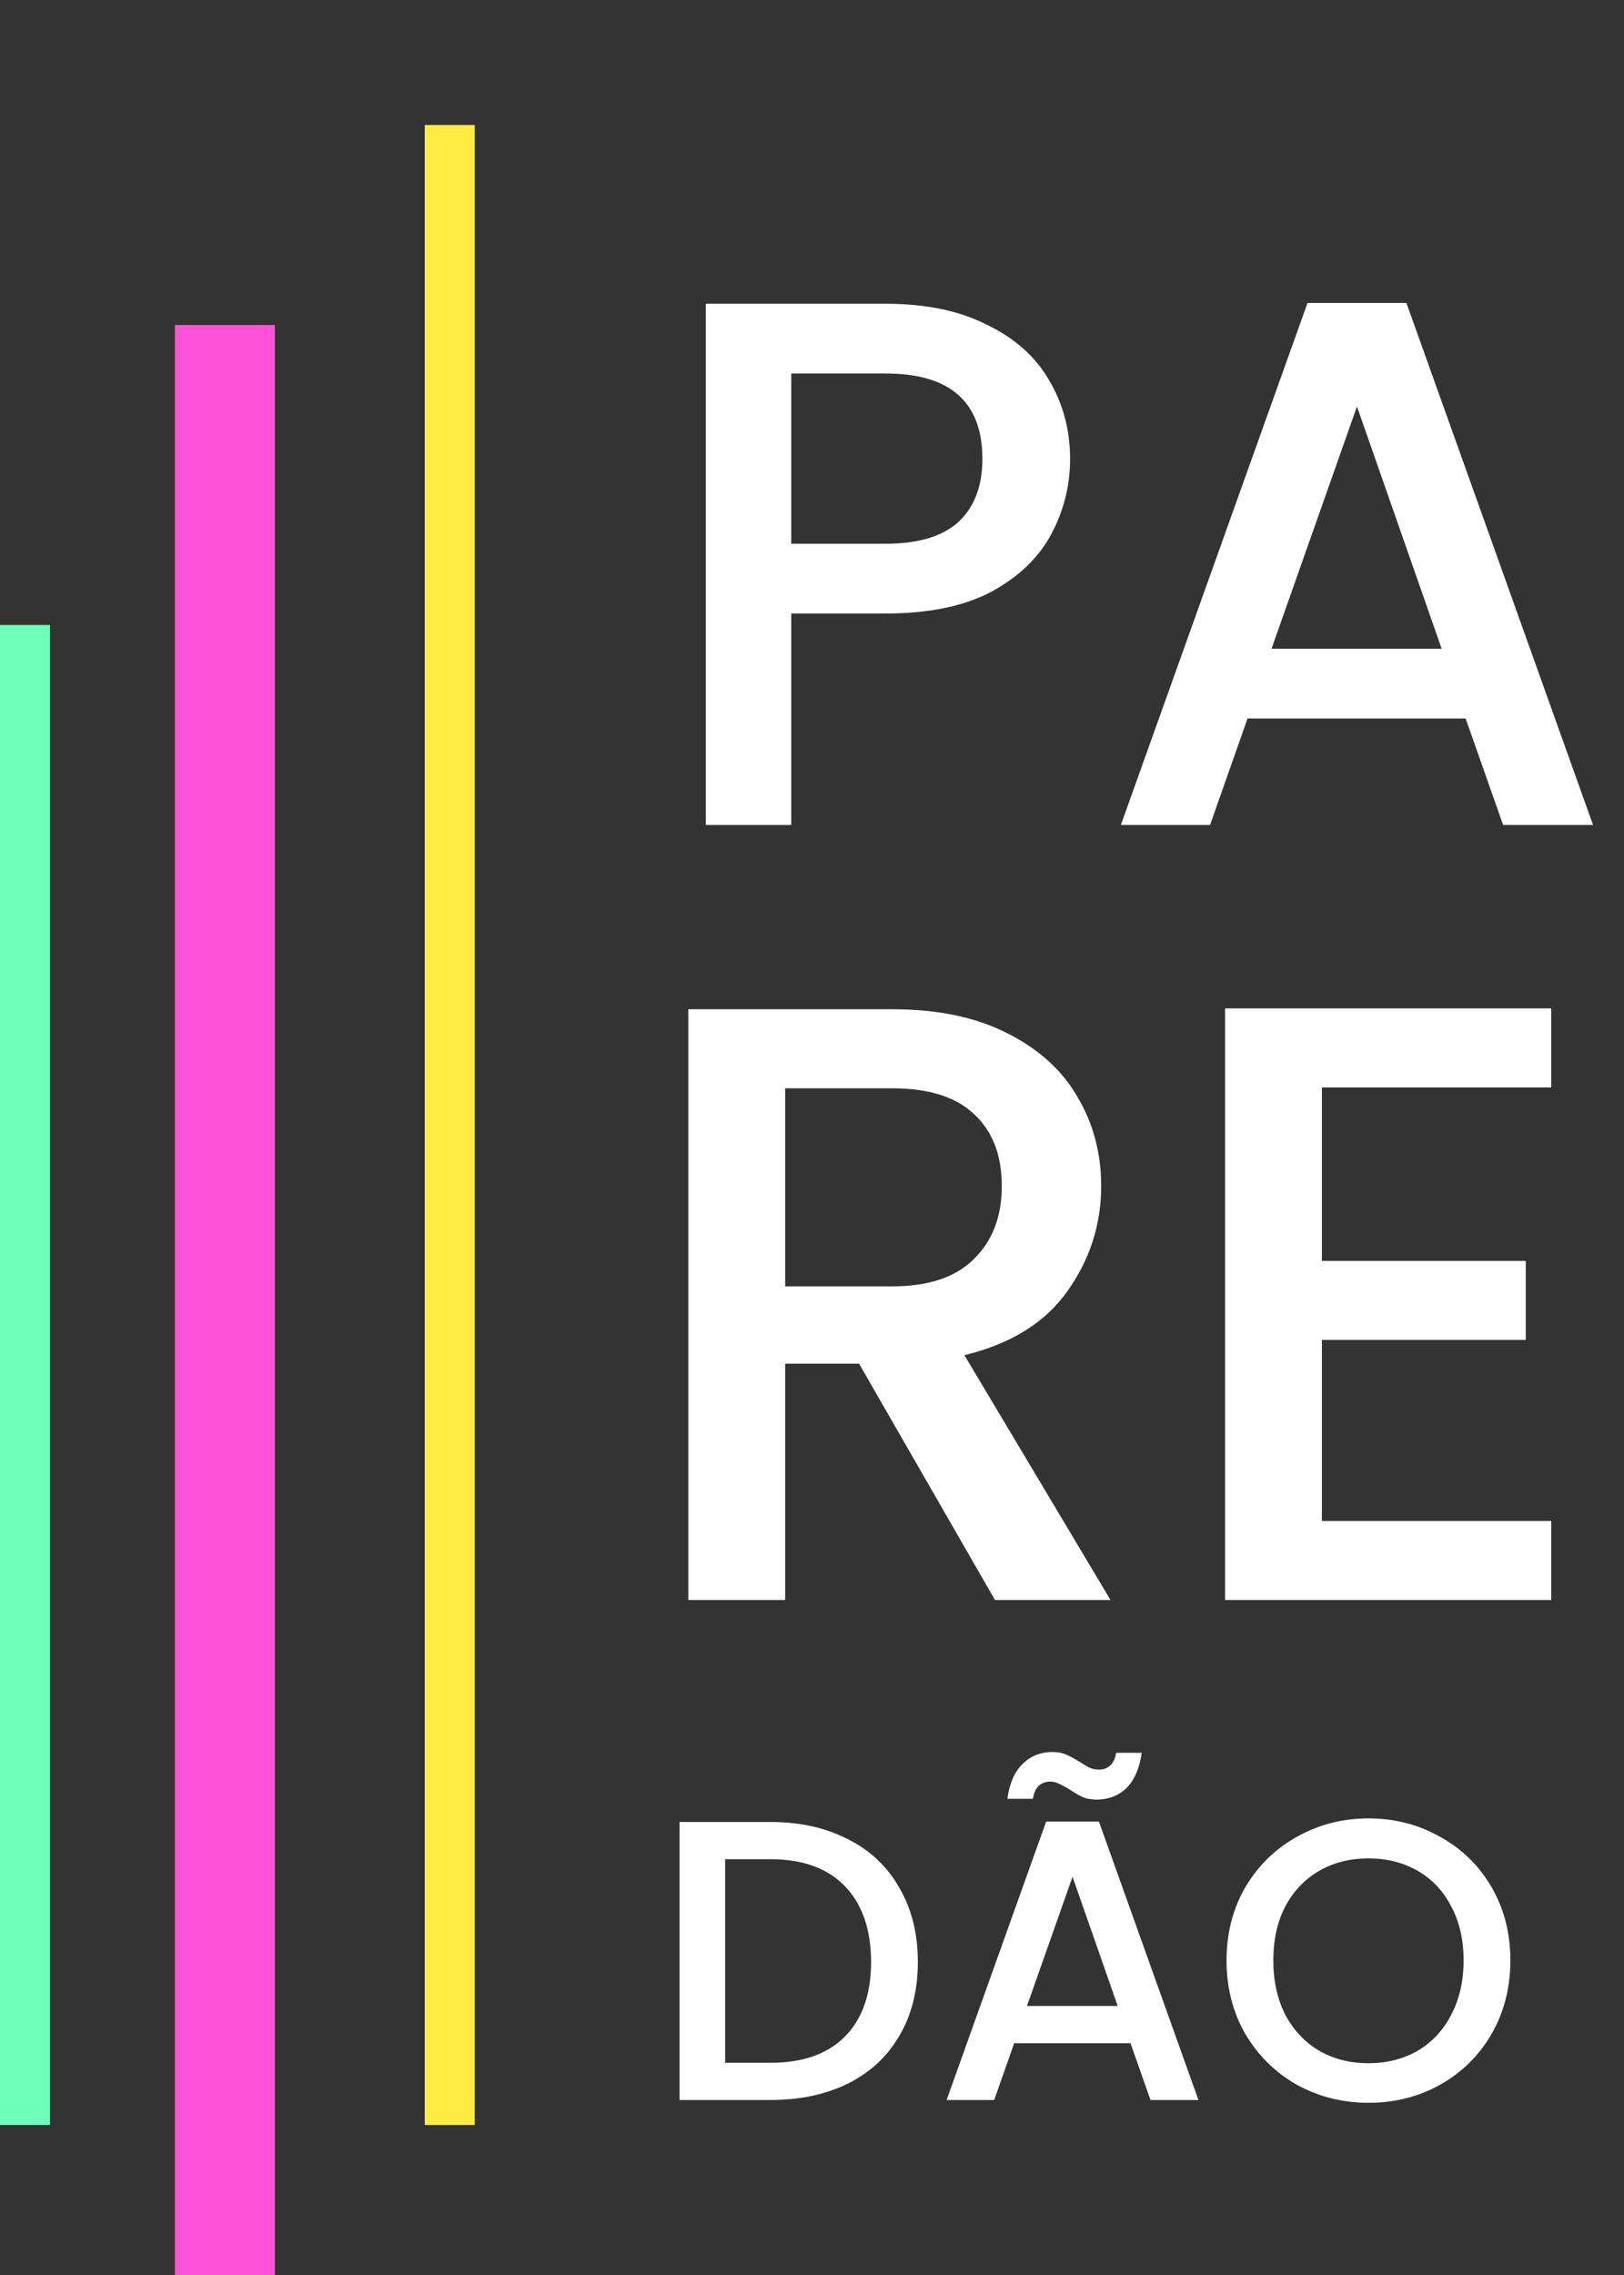 <svg width="65" height="91" viewBox="0 0 65 91" fill="none" xmlns="http://www.w3.org/2000/svg">
<rect x="0" y="0" width="65" height="91" fill="#333333" stroke="none"/>
<path d="M39.824 64L34.384 54.548H31.426V64H27.55V40.37H35.71C37.523 40.37 39.053 40.687 40.3 41.322C41.569 41.957 42.51 42.807 43.122 43.872C43.757 44.937 44.074 46.127 44.074 47.442C44.074 48.983 43.621 50.389 42.714 51.658C41.83 52.905 40.459 53.755 38.6 54.208L44.448 64H39.824ZM31.426 51.454H35.71C37.161 51.454 38.249 51.091 38.974 50.366C39.722 49.641 40.096 48.666 40.096 47.442C40.096 46.218 39.733 45.266 39.008 44.586C38.283 43.883 37.183 43.532 35.71 43.532H31.426V51.454ZM52.908 43.498V50.434H61.068V53.596H52.908V60.838H62.088V64H49.032V40.336H62.088V43.498H52.908Z" fill="white"/>
<path d="M42.83 18.36C42.83 19.42 42.58 20.42 42.08 21.36C41.58 22.3 40.78 23.07 39.68 23.67C38.58 24.25 37.17 24.54 35.45 24.54H31.67V33H28.25V12.15H35.45C37.05 12.15 38.4 12.43 39.5 12.99C40.62 13.53 41.45 14.27 41.99 15.21C42.55 16.15 42.83 17.2 42.83 18.36ZM35.45 21.75C36.75 21.75 37.72 21.46 38.36 20.88C39 20.28 39.32 19.44 39.32 18.36C39.32 16.08 38.03 14.94 35.45 14.94H31.67V21.75H35.45ZM58.662 28.74H49.932L48.432 33H44.862L52.332 12.12H56.292L63.762 33H60.162L58.662 28.74ZM57.702 25.95L54.312 16.26L50.892 25.95H57.702Z" fill="white"/>
<path d="M30.832 72.88C32.016 72.88 33.051 73.109 33.936 73.568C34.832 74.016 35.52 74.667 36 75.52C36.491 76.363 36.736 77.349 36.736 78.48C36.736 79.611 36.491 80.592 36 81.424C35.52 82.256 34.832 82.896 33.936 83.344C33.051 83.781 32.016 84 30.832 84H27.2V72.88H30.832ZM30.832 82.512C32.133 82.512 33.131 82.16 33.824 81.456C34.517 80.752 34.864 79.76 34.864 78.48C34.864 77.189 34.517 76.181 33.824 75.456C33.131 74.731 32.133 74.368 30.832 74.368H29.024V82.512H30.832ZM45.248 81.728H40.592L39.792 84H37.888L41.872 72.864H43.984L47.968 84H46.048L45.248 81.728ZM44.736 80.24L42.928 75.072L41.104 80.24H44.736ZM40.32 71.952C40.405 71.333 40.608 70.869 40.928 70.56C41.248 70.24 41.648 70.08 42.128 70.08C42.33 70.08 42.506 70.112 42.656 70.176C42.805 70.24 42.986 70.336 43.2 70.464C43.36 70.571 43.493 70.651 43.6 70.704C43.717 70.757 43.845 70.784 43.984 70.784C44.165 70.784 44.314 70.731 44.432 70.624C44.56 70.507 44.64 70.336 44.672 70.112H45.696C45.61 70.731 45.408 71.2 45.088 71.52C44.768 71.829 44.368 71.984 43.888 71.984C43.685 71.984 43.504 71.952 43.344 71.888C43.184 71.813 43.008 71.712 42.816 71.584C42.624 71.467 42.474 71.387 42.368 71.344C42.272 71.291 42.16 71.264 42.032 71.264C41.85 71.264 41.696 71.323 41.568 71.44C41.45 71.557 41.376 71.728 41.344 71.952H40.32ZM54.772 84.112C53.737 84.112 52.783 83.872 51.908 83.392C51.044 82.901 50.356 82.224 49.844 81.36C49.343 80.485 49.092 79.504 49.092 78.416C49.092 77.328 49.343 76.352 49.844 75.488C50.356 74.624 51.044 73.952 51.908 73.472C52.783 72.981 53.737 72.736 54.772 72.736C55.817 72.736 56.772 72.981 57.636 73.472C58.511 73.952 59.199 74.624 59.7 75.488C60.201 76.352 60.452 77.328 60.452 78.416C60.452 79.504 60.201 80.485 59.7 81.36C59.199 82.224 58.511 82.901 57.636 83.392C56.772 83.872 55.817 84.112 54.772 84.112ZM54.772 82.528C55.508 82.528 56.164 82.363 56.74 82.032C57.316 81.691 57.764 81.211 58.084 80.592C58.415 79.963 58.58 79.237 58.58 78.416C58.58 77.595 58.415 76.875 58.084 76.256C57.764 75.637 57.316 75.163 56.74 74.832C56.164 74.501 55.508 74.336 54.772 74.336C54.036 74.336 53.38 74.501 52.804 74.832C52.228 75.163 51.775 75.637 51.444 76.256C51.124 76.875 50.964 77.595 50.964 78.416C50.964 79.237 51.124 79.963 51.444 80.592C51.775 81.211 52.228 81.691 52.804 82.032C53.38 82.363 54.036 82.528 54.772 82.528Z" fill="white"/>
<rect width="80" height="2" transform="matrix(-4.37114e-08 -1 -1 4.37114e-08 19 85)" fill="#FFEC42"/>
<rect width="78" height="4" transform="matrix(-2.31413e-08 -1 -1 8.2566e-08 11 91)" fill="#FE53D8"/>
<rect width="60" height="2" transform="matrix(-2.31413e-08 -1 -1 8.2566e-08 2 85)" fill="#6DFFB9"/>
</svg>
